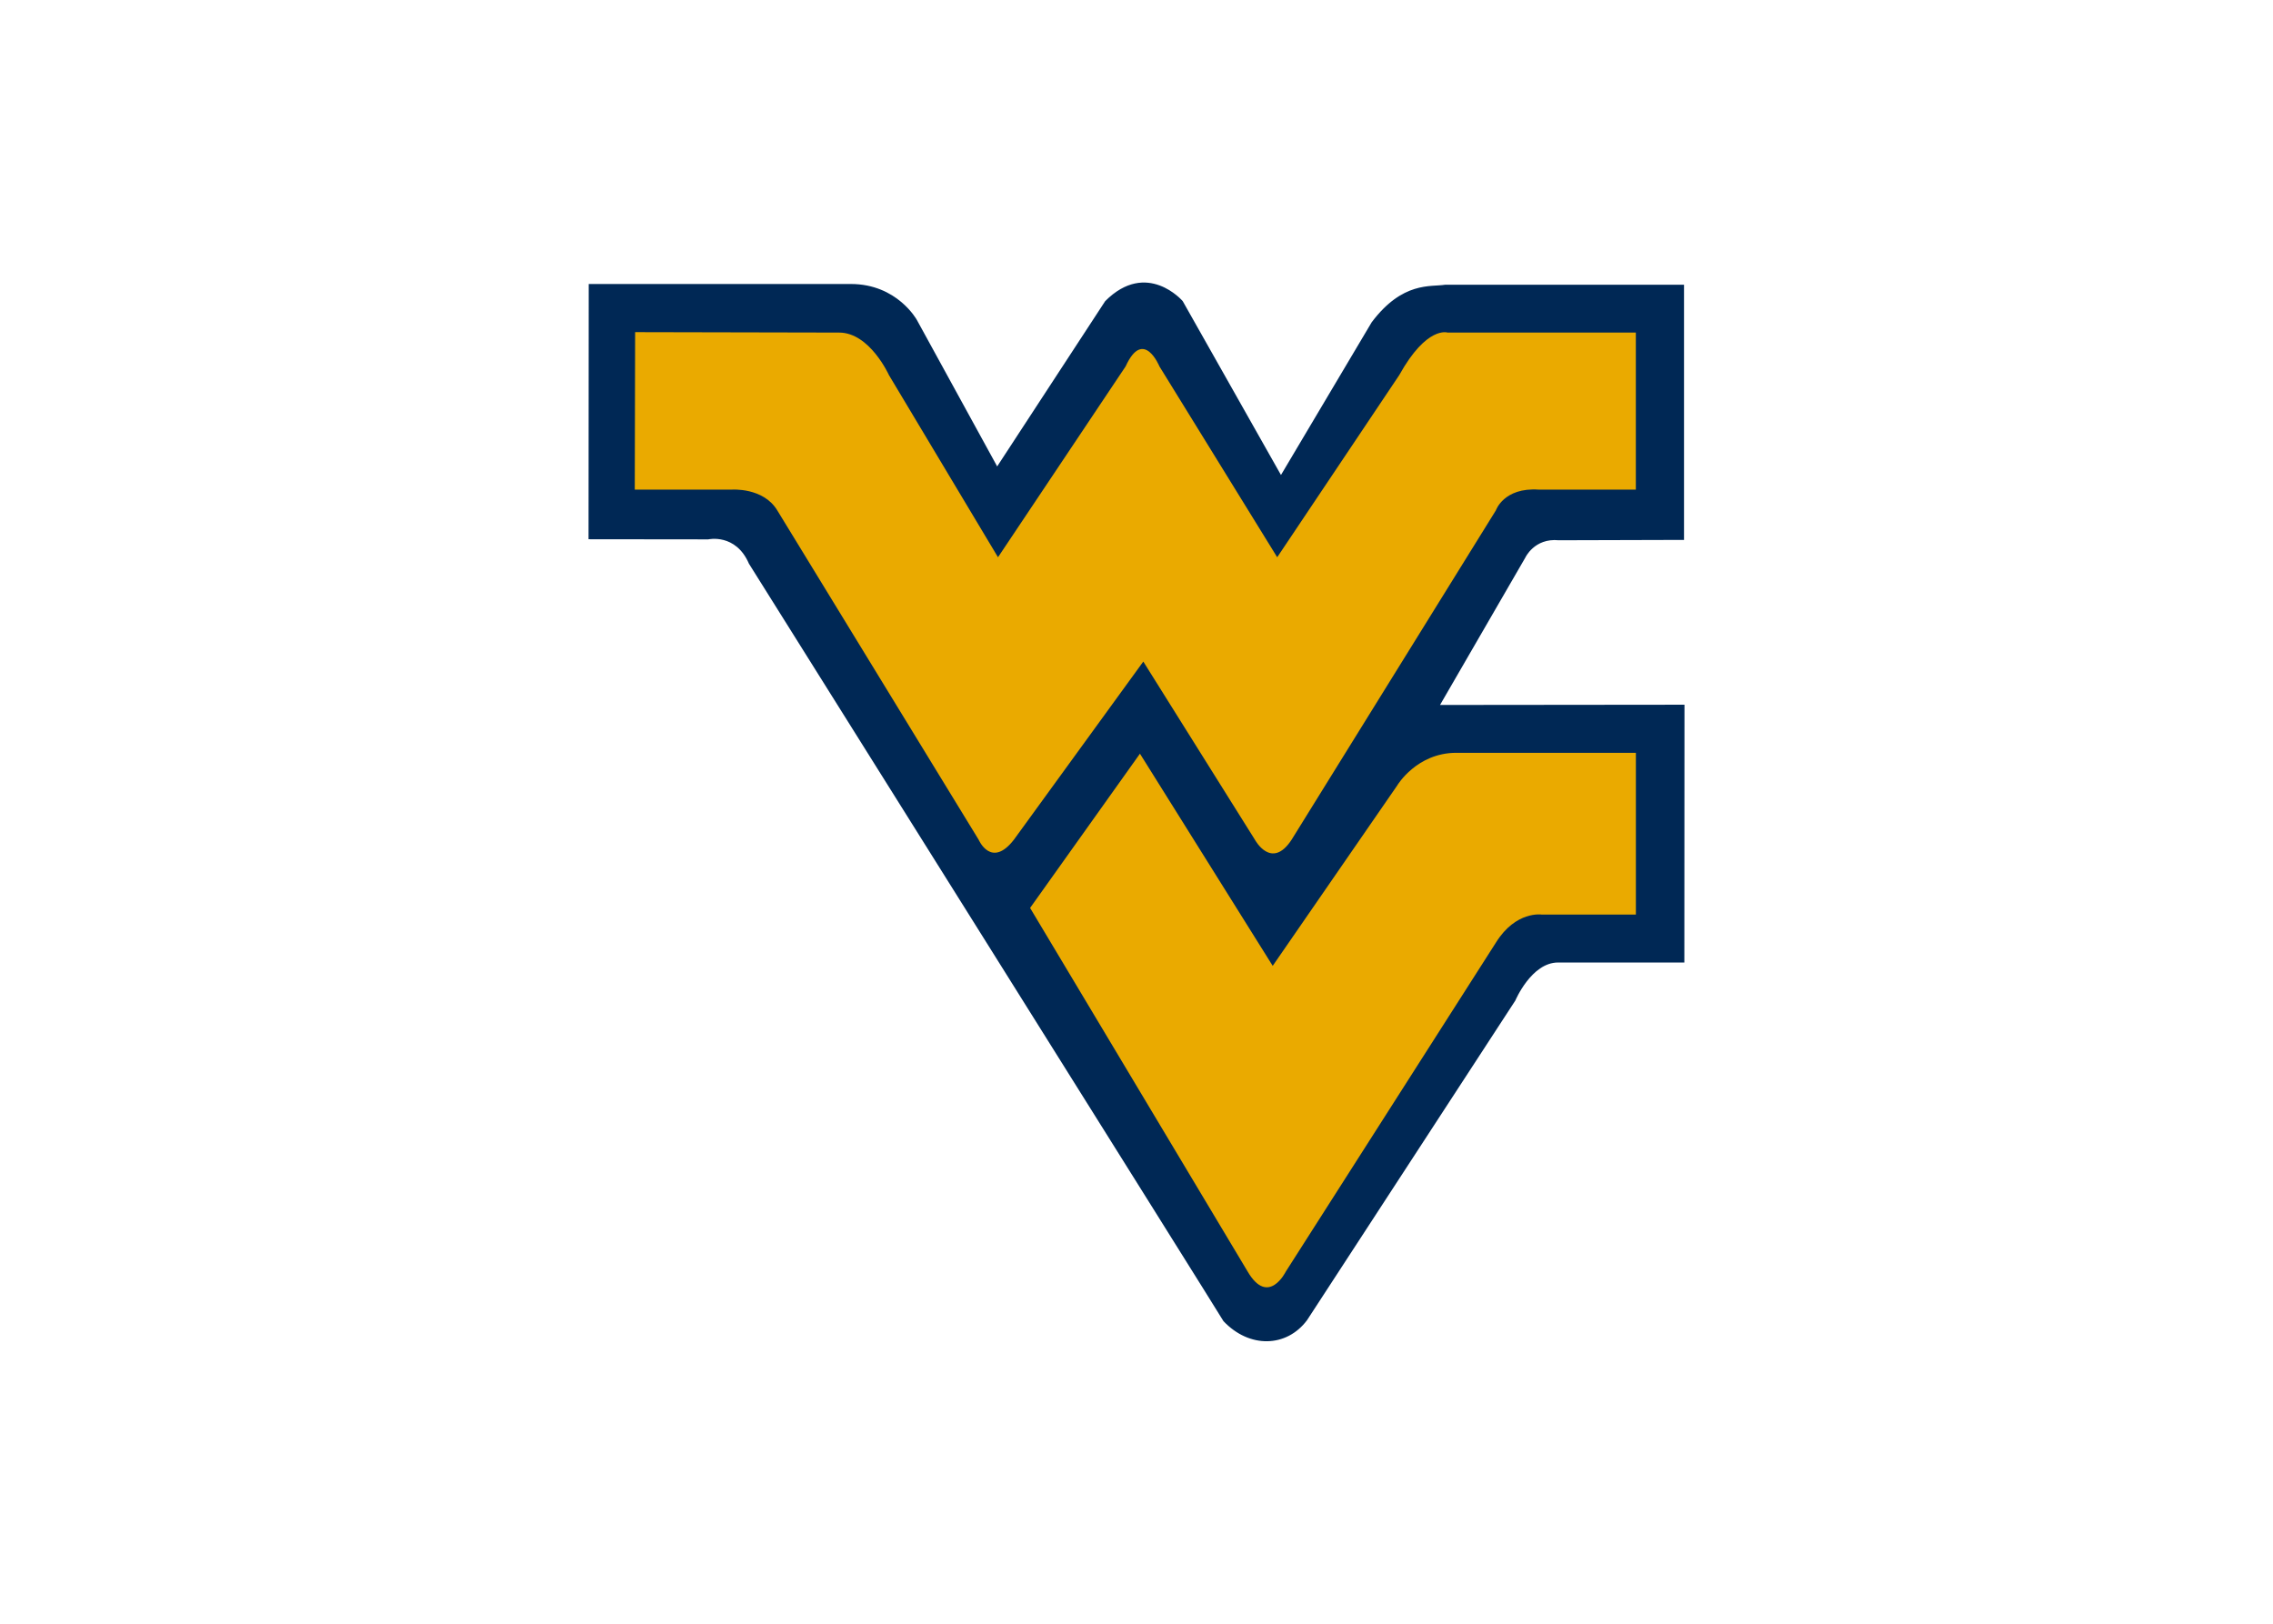 <svg clip-rule="evenodd" fill-rule="evenodd" stroke-linejoin="round" stroke-miterlimit="1.414" viewBox="0 0 560 400" xmlns="http://www.w3.org/2000/svg"><g fill-rule="nonzero" transform="matrix(1.671 0 0 1.671 144.998 60.236)"><path d="m125.544 67.879 12.556-21.69s1.328-2.945 4.952-2.589l18.465-.052v-37.619h-35.219c-2.127.347-6.265-.532-10.832 5.533l-13.374 22.516-14.489-25.636s-5.277-6.159-11.426 0l-15.928 24.371-11.832-21.579s-2.889-5.314-9.749-5.314h-38.638l-.029 37.629 17.651.02s4.05-.934 5.997 3.582c0 0 70.037 111.668 69.963 111.668 3.84 4.051 9.295 3.89 12.312-.122l30.723-47.142s2.367-5.614 6.301-5.606h18.619l.019-38.005-36.043.036z" fill="#002855"/><path d="m6.87 12.917-.053 23.217h14.31s4.635-.356 6.698 3.056l29.692 48.553s1.851 4.319 5.198 0l19.079-26.26 16.453 26.26s2.444 4.547 5.413 0l30.119-48.553s1.152-3.413 6.324-3.056h14.31v-23.152h-27.757s-3.061-1.051-7.127 6.272l-17.993 26.849-17.364-28.136s-2.359-5.763-4.985 0l-18.817 28.136-16.076-26.849s-2.828-6.272-7.342-6.272l-30.067-.064zm121.07 62.017c-5.827 0-8.682 4.771-8.682 4.771h.004l-18.389 26.637-19.573-31.278-16.197 22.74 32.078 53.607c3.059 5.217 5.625 0 5.625 0l30.979-48.5c2.94-4.724 6.753-4.128 6.753-4.128h13.881v-23.848h-26.477z" fill="#eaaa00"/></g></svg>